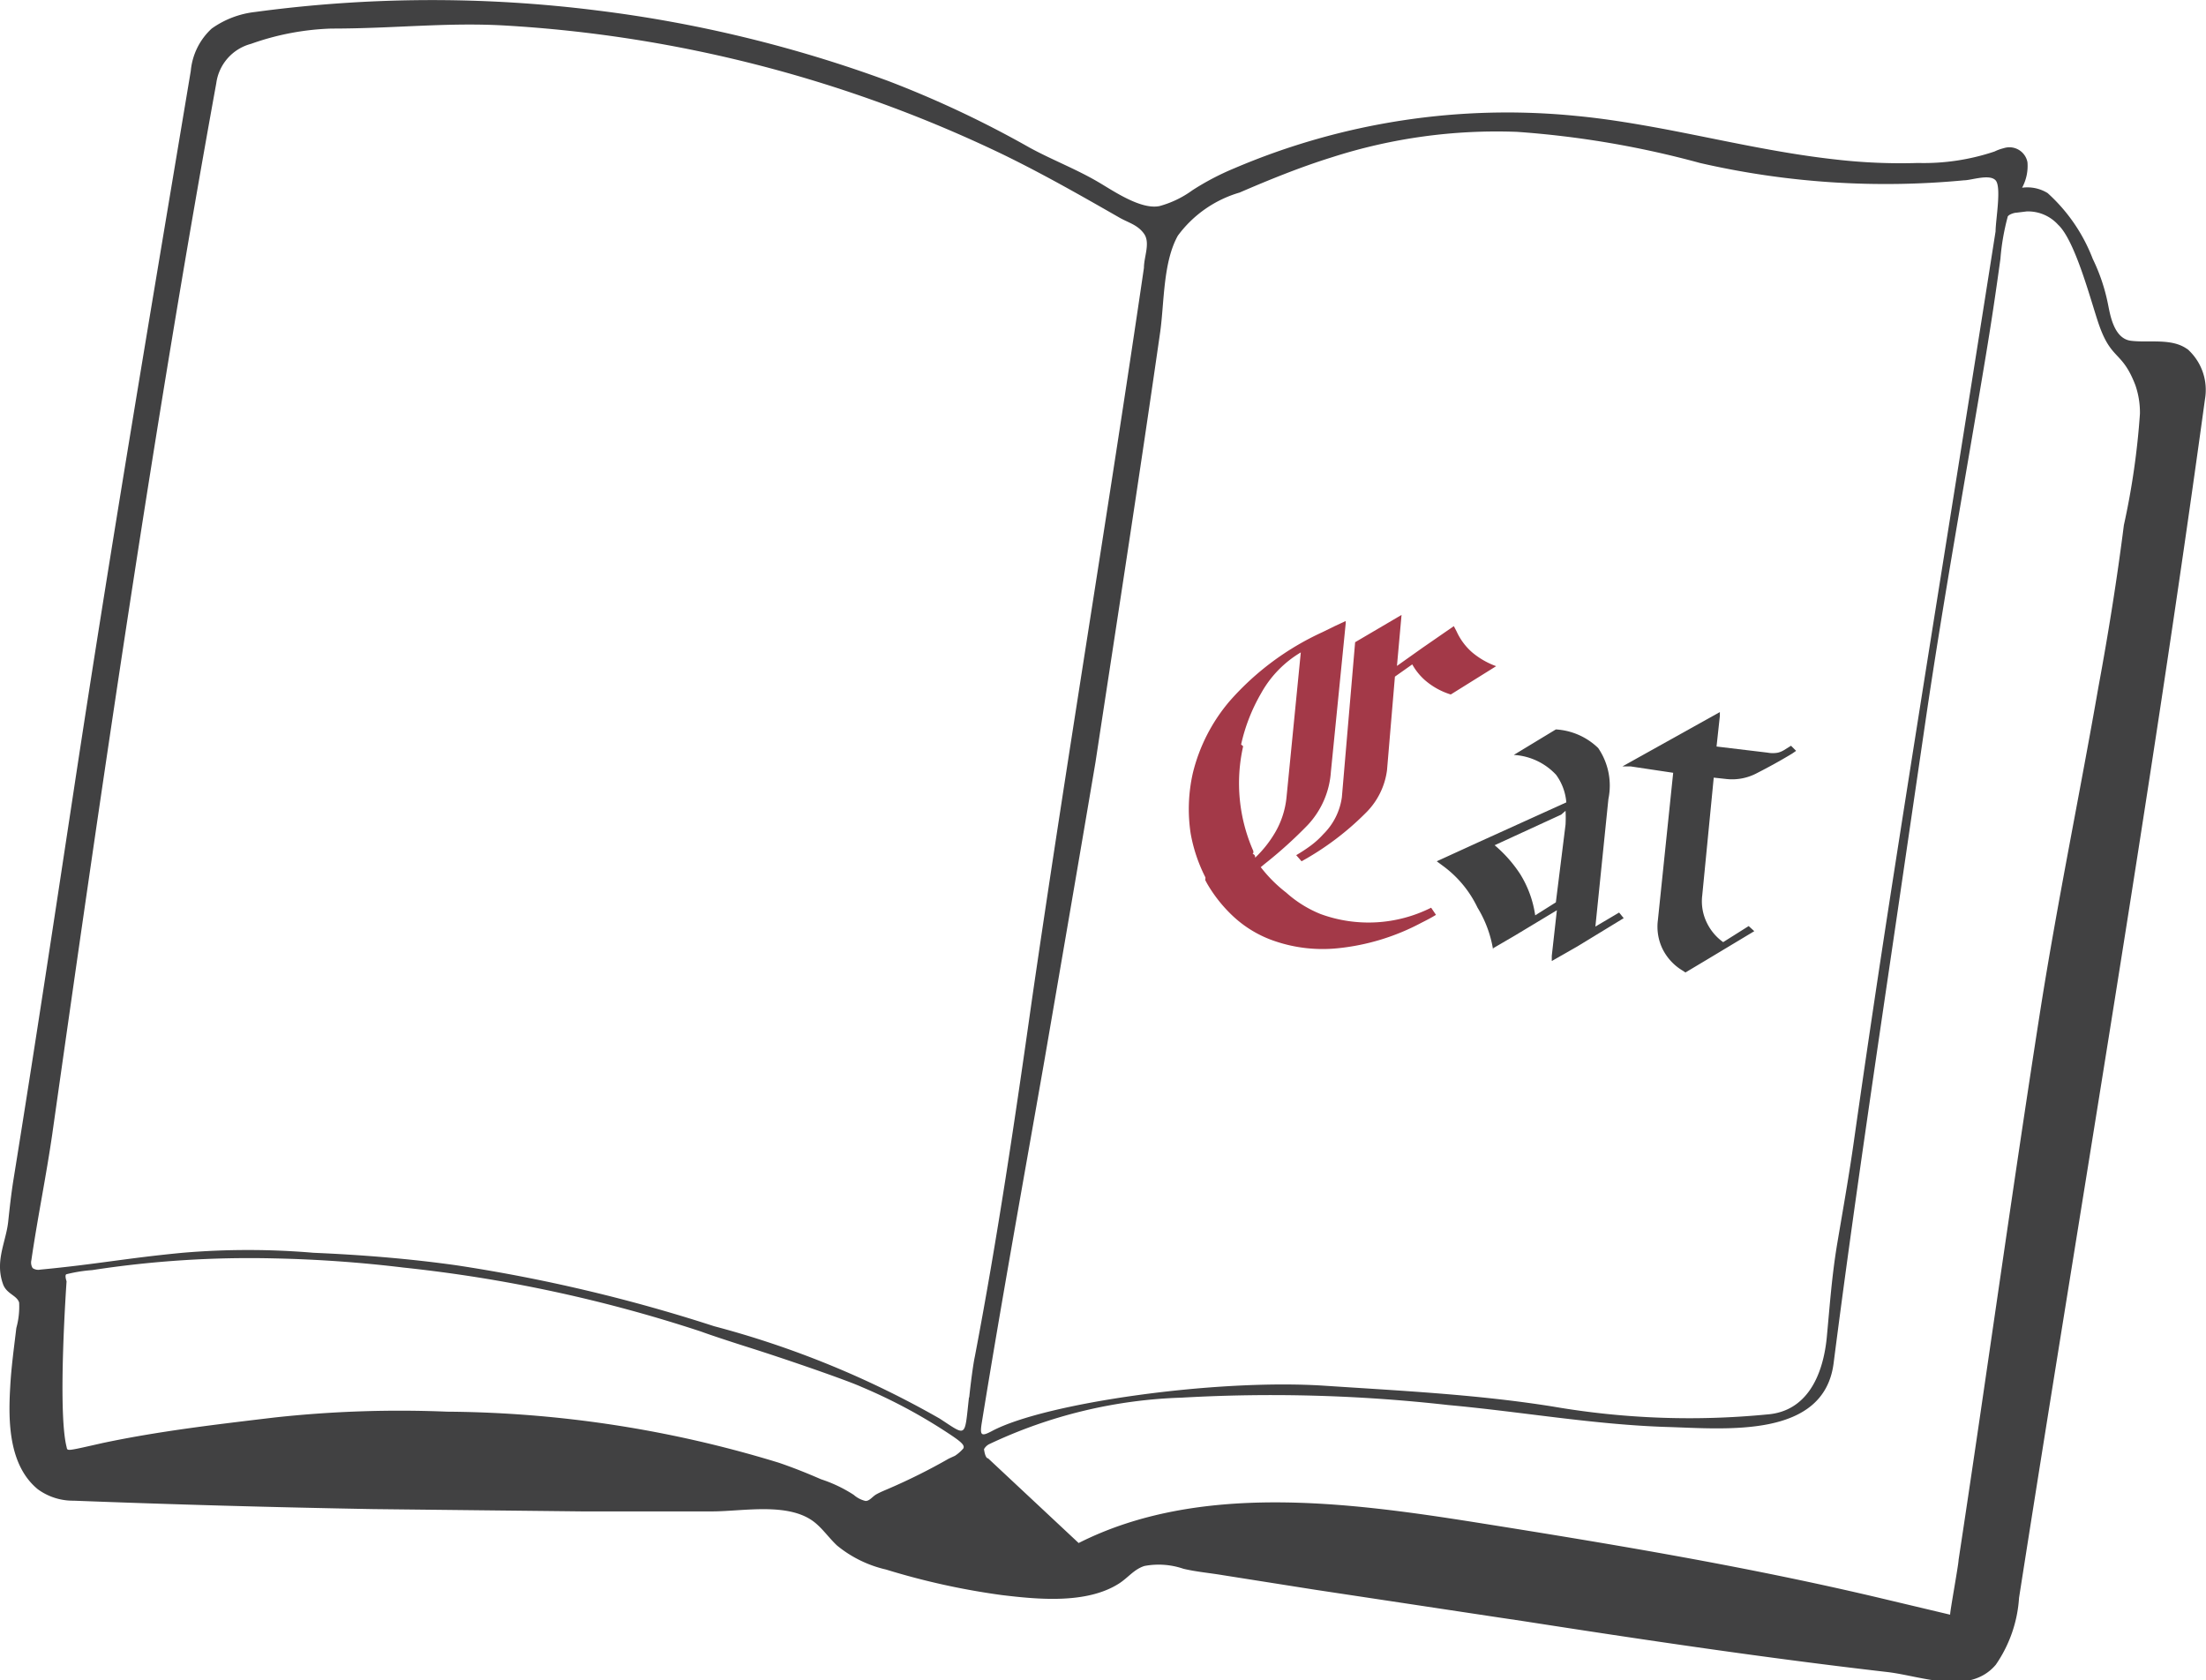<svg id="Layer_1" data-name="Layer 1" xmlns="http://www.w3.org/2000/svg" viewBox="0 0 86.49 65.87"><defs><style>.cls-1{fill:#414142;}.cls-2{fill:#a33948;}</style></defs><title>book</title><path class="cls-1" d="M85.83,13.75a.39.39,0,0,0-.1-.08c-.61-.42-1.5-.22-2.19-.31s-.82-1.1-.9-1.47a7.29,7.29,0,0,0-.59-1.74,6.7,6.7,0,0,0-1.77-2.58,1.52,1.52,0,0,0-1-.21,1.79,1.79,0,0,0,.21-1,.72.72,0,0,0-.93-.55,1.77,1.77,0,0,0-.36.13,8.71,8.71,0,0,1-3,.45,22.17,22.17,0,0,1-3.26-.14c-2.26-.25-4.47-.77-6.69-1.19-1.13-.21-2.26-.4-3.4-.51A27.24,27.24,0,0,0,48.39,6.6a10.25,10.25,0,0,0-1.64.86,3.94,3.94,0,0,1-1.29.62c-.73.15-1.8-.59-2.38-.93-.88-.52-1.81-.87-2.71-1.36a40.85,40.85,0,0,0-5.56-2.62A51.27,51.27,0,0,0,23.41.41,51.76,51.76,0,0,0,10,.47a3.62,3.62,0,0,0-1.7.65,2.57,2.57,0,0,0-.82,1.66C5.91,12.18,4.32,21.56,2.89,31,2.12,36.07,1.35,41.16.53,46.24c-.09.56-.15,1.11-.21,1.67S0,49.06,0,49.65a2,2,0,0,0,.13.73c.15.36.53.41.62.69a3.12,3.12,0,0,1-.11,1c-.09.77-.2,1.54-.24,2.32-.08,1.34-.06,3.06,1.08,4a2.33,2.33,0,0,0,1.41.45c3.9.15,7.83.26,11.74.33l8.18.09,5.11,0c1.24,0,3.08-.39,4.08.48.3.26.53.59.82.86a4.67,4.67,0,0,0,1.92.94,28.34,28.34,0,0,0,4.53,1c1.41.17,3.33.36,4.6-.45.36-.23.59-.56,1-.69a3,3,0,0,1,1.53.11c.51.12,1,.16,1.54.25l3.61.57,7.22,1.09.94.14c4.76.74,9.52,1.45,14.3,2,1.34.16,3.21.93,4.24-.29a5.19,5.19,0,0,0,.91-2.62c2.45-15.66,5.14-31.31,7.29-47A2.14,2.14,0,0,0,85.83,13.75ZM45.49,13c.16-1.17.11-2.72.69-3.76A4.61,4.61,0,0,1,48.6,7.55c1.18-.51,2.39-1,3.61-1.38a21.1,21.1,0,0,1,7.27-1,37.07,37.07,0,0,1,7.17,1.22A32.51,32.51,0,0,0,77,7.07c.29,0,1-.26,1.24,0s0,1.56,0,2c-1.32,8.42-2.69,16.83-4,25.25q-.81,5.19-1.55,10.39c-.19,1.35-.43,2.7-.65,4s-.3,2.48-.42,3.75c-.15,1.48-.78,2.89-2.35,3a31.49,31.49,0,0,1-8.38-.31c-3-.48-6-.62-9-.82C47.68,54.06,41,55,38.91,56.1c-.43.23-.5.2-.42-.3.77-4.75,1.63-9.49,2.46-14.23.67-3.89,1.34-7.78,2-11.68C43.8,24.31,44.68,18.64,45.49,13ZM2.33,35.08ZM37.2,57.19a23.21,23.21,0,0,1-2.34,1.17c-.16.07-.34.14-.5.23s-.27.27-.43.26a1.08,1.08,0,0,1-.46-.24A5.48,5.48,0,0,0,32.19,58c-.55-.24-1.1-.46-1.66-.65a45.36,45.36,0,0,0-13-2,45.12,45.12,0,0,0-6.78.23c-2.26.27-4.51.53-6.73,1-1.46.33-1.37.32-1.41.15-.36-1.42,0-6.49,0-6.49s-.09-.26,0-.28a5.78,5.78,0,0,1,1-.16,40.55,40.55,0,0,1,7.13-.46,50.8,50.8,0,0,1,5.08.36,56.08,56.08,0,0,1,11.67,2.51c.35.13,1.14.39,1.77.59,1.65.52,4,1.34,4.52,1.58A20.87,20.87,0,0,1,37,56.08c.65.42.84.57.77.71a1.53,1.53,0,0,1-.33.29Zm.79-2.4c-.18,1.61-.07,1.53-1.15.83A36.66,36.66,0,0,0,28,52a63.5,63.5,0,0,0-10.11-2.39c-1.85-.26-3.72-.41-5.6-.49a30.3,30.3,0,0,0-5.13,0c-2.21.21-3.36.45-5.58.66a.39.39,0,0,1-.3-.06.41.41,0,0,1-.05-.31c.24-1.65.58-3.29.82-4.95C4,30.71,6,16.92,8.48,3.26A1.85,1.85,0,0,1,9.84,1.72,10.33,10.33,0,0,1,13,1.12c2.47,0,4.52-.25,6.79-.12A52,52,0,0,1,39.33,6.06c1.54.75,3,1.58,4.52,2.45.37.22.74.29,1,.65s0,.9,0,1.34c-1.4,9.56-3,19.12-4.39,28.69-.66,4.66-1.35,9.34-2.24,14C38.16,53.46,38.06,54.2,38,54.79ZM83.9,16.22a29.62,29.62,0,0,1-.63,4.37c-.27,2.13-.61,4.25-1,6.36-.74,4.24-1.61,8.44-2.28,12.69C78.87,46.8,77.88,54,76.79,61.16c0,.18-.36,2.14-.33,2.15l-2.61-.62c-5.29-1.26-10.65-2.15-16-3-5-.79-10.85-1.57-15.56.81l-3.55-3.32c-.12,0-.16-.36-.16-.36a.49.49,0,0,1,.19-.19,19,19,0,0,1,7.56-1.83,61.85,61.85,0,0,1,10.45.29c2.86.26,5.71.77,8.58.86,2.32.07,6.15.46,6.53-2.5.77-6,1.65-11.86,2.52-17.79l1.08-7.37c.7-4.77,1.57-9.54,2.36-14.3.22-1.33.37-2.32.58-3.84a9,9,0,0,1,.28-1.63c0-.1.26-.18.34-.18l.41-.05a1.59,1.59,0,0,1,1.23.52c.69.64,1.31,3.09,1.61,3.94.49,1.39.9,1,1.42,2.35A3.28,3.28,0,0,1,83.9,16.22Z"/><path class="cls-2" d="M51.88,32.71a3.31,3.31,0,0,1-.51.46,6.27,6.27,0,0,1-.55.36l.21.24a11.15,11.15,0,0,0,2.55-1.93,2.87,2.87,0,0,0,.8-1.64l.31-3.67.68-.48a2.34,2.34,0,0,0,.51.63,2.81,2.81,0,0,0,1,.55l1.78-1.11a3.1,3.1,0,0,1-.94-.54,2.41,2.41,0,0,1-.61-.82L57,24.55l-1.23.85-1,.71.18-2-1.82,1.07-.52,6.08A2.52,2.52,0,0,1,51.88,32.71Z"/><path class="cls-2" d="M47.26,34.4l0,.06a.09.09,0,0,0,0,.06l.07.13a5.6,5.6,0,0,0,1,1.26,4.51,4.51,0,0,0,1.68,1,5.81,5.81,0,0,0,2.44.27,8.85,8.85,0,0,0,3.28-1c.22-.11.41-.21.57-.31l-.19-.28a5.47,5.47,0,0,1-4.33.25A4.57,4.57,0,0,1,50.43,35a5.49,5.49,0,0,1-1-1l0,0,.17-.14h0a17.11,17.11,0,0,0,1.67-1.51,3.39,3.39,0,0,0,.91-2.09l.58-5.81v-.1l-.43.2-.49.24a10.84,10.84,0,0,0-3.63,2.7,6.85,6.85,0,0,0-1.44,2.81,6.38,6.38,0,0,0-.09,2.37A6.14,6.14,0,0,0,47.26,34.4Zm1.4-5.21a7,7,0,0,1,.78-2A4.27,4.27,0,0,1,51,25.58l-.56,5.68A3.4,3.4,0,0,1,50,32.63a4.52,4.52,0,0,1-.79,1l0,0c0-.05,0-.1-.07-.14s0,0,0-.06l0-.06a6.58,6.58,0,0,1-.4-4.11Z"/><path class="cls-1" d="M56.33,33.77l.27.2a4.34,4.34,0,0,1,1.33,1.62,4.54,4.54,0,0,1,.61,1.65v-.06l.84-.49,1.66-1-.2,1.79,0,.2,1-.57L63.66,36l-.18-.22-.93.55.51-5a2.61,2.61,0,0,0-.4-2A2.6,2.6,0,0,0,61,28.6l-1.65,1a2.46,2.46,0,0,1,1.66.78,2.12,2.12,0,0,1,.4,1.08l-3.44,1.56Zm4.88-1.83.17-.15a5.17,5.17,0,0,1,0,.54L61,35.38l-.81.51a4.19,4.19,0,0,0-.59-1.62,5.21,5.21,0,0,0-1-1.13Z"/><path class="cls-1" d="M65.6,30.3,65,36.08a2,2,0,0,0,.18,1.12,2.05,2.05,0,0,0,.78.85l.12.08.82-.49,1.88-1.13-.22-.2-1,.63a2,2,0,0,1-.64-.76,1.91,1.91,0,0,1-.18-1.08l.45-4.61.46.05a2.07,2.07,0,0,0,1.24-.23c.43-.22.89-.47,1.37-.76l.16-.11-.2-.2-.29.18a.85.85,0,0,1-.22.09,1.08,1.08,0,0,1-.41,0l-2-.24.13-1.2,0-.15-3.82,2.13.32,0Z"/><polygon class="cls-1" points="2.33 35.08 2.33 35.08 2.33 35.08 2.33 35.08"/></svg>